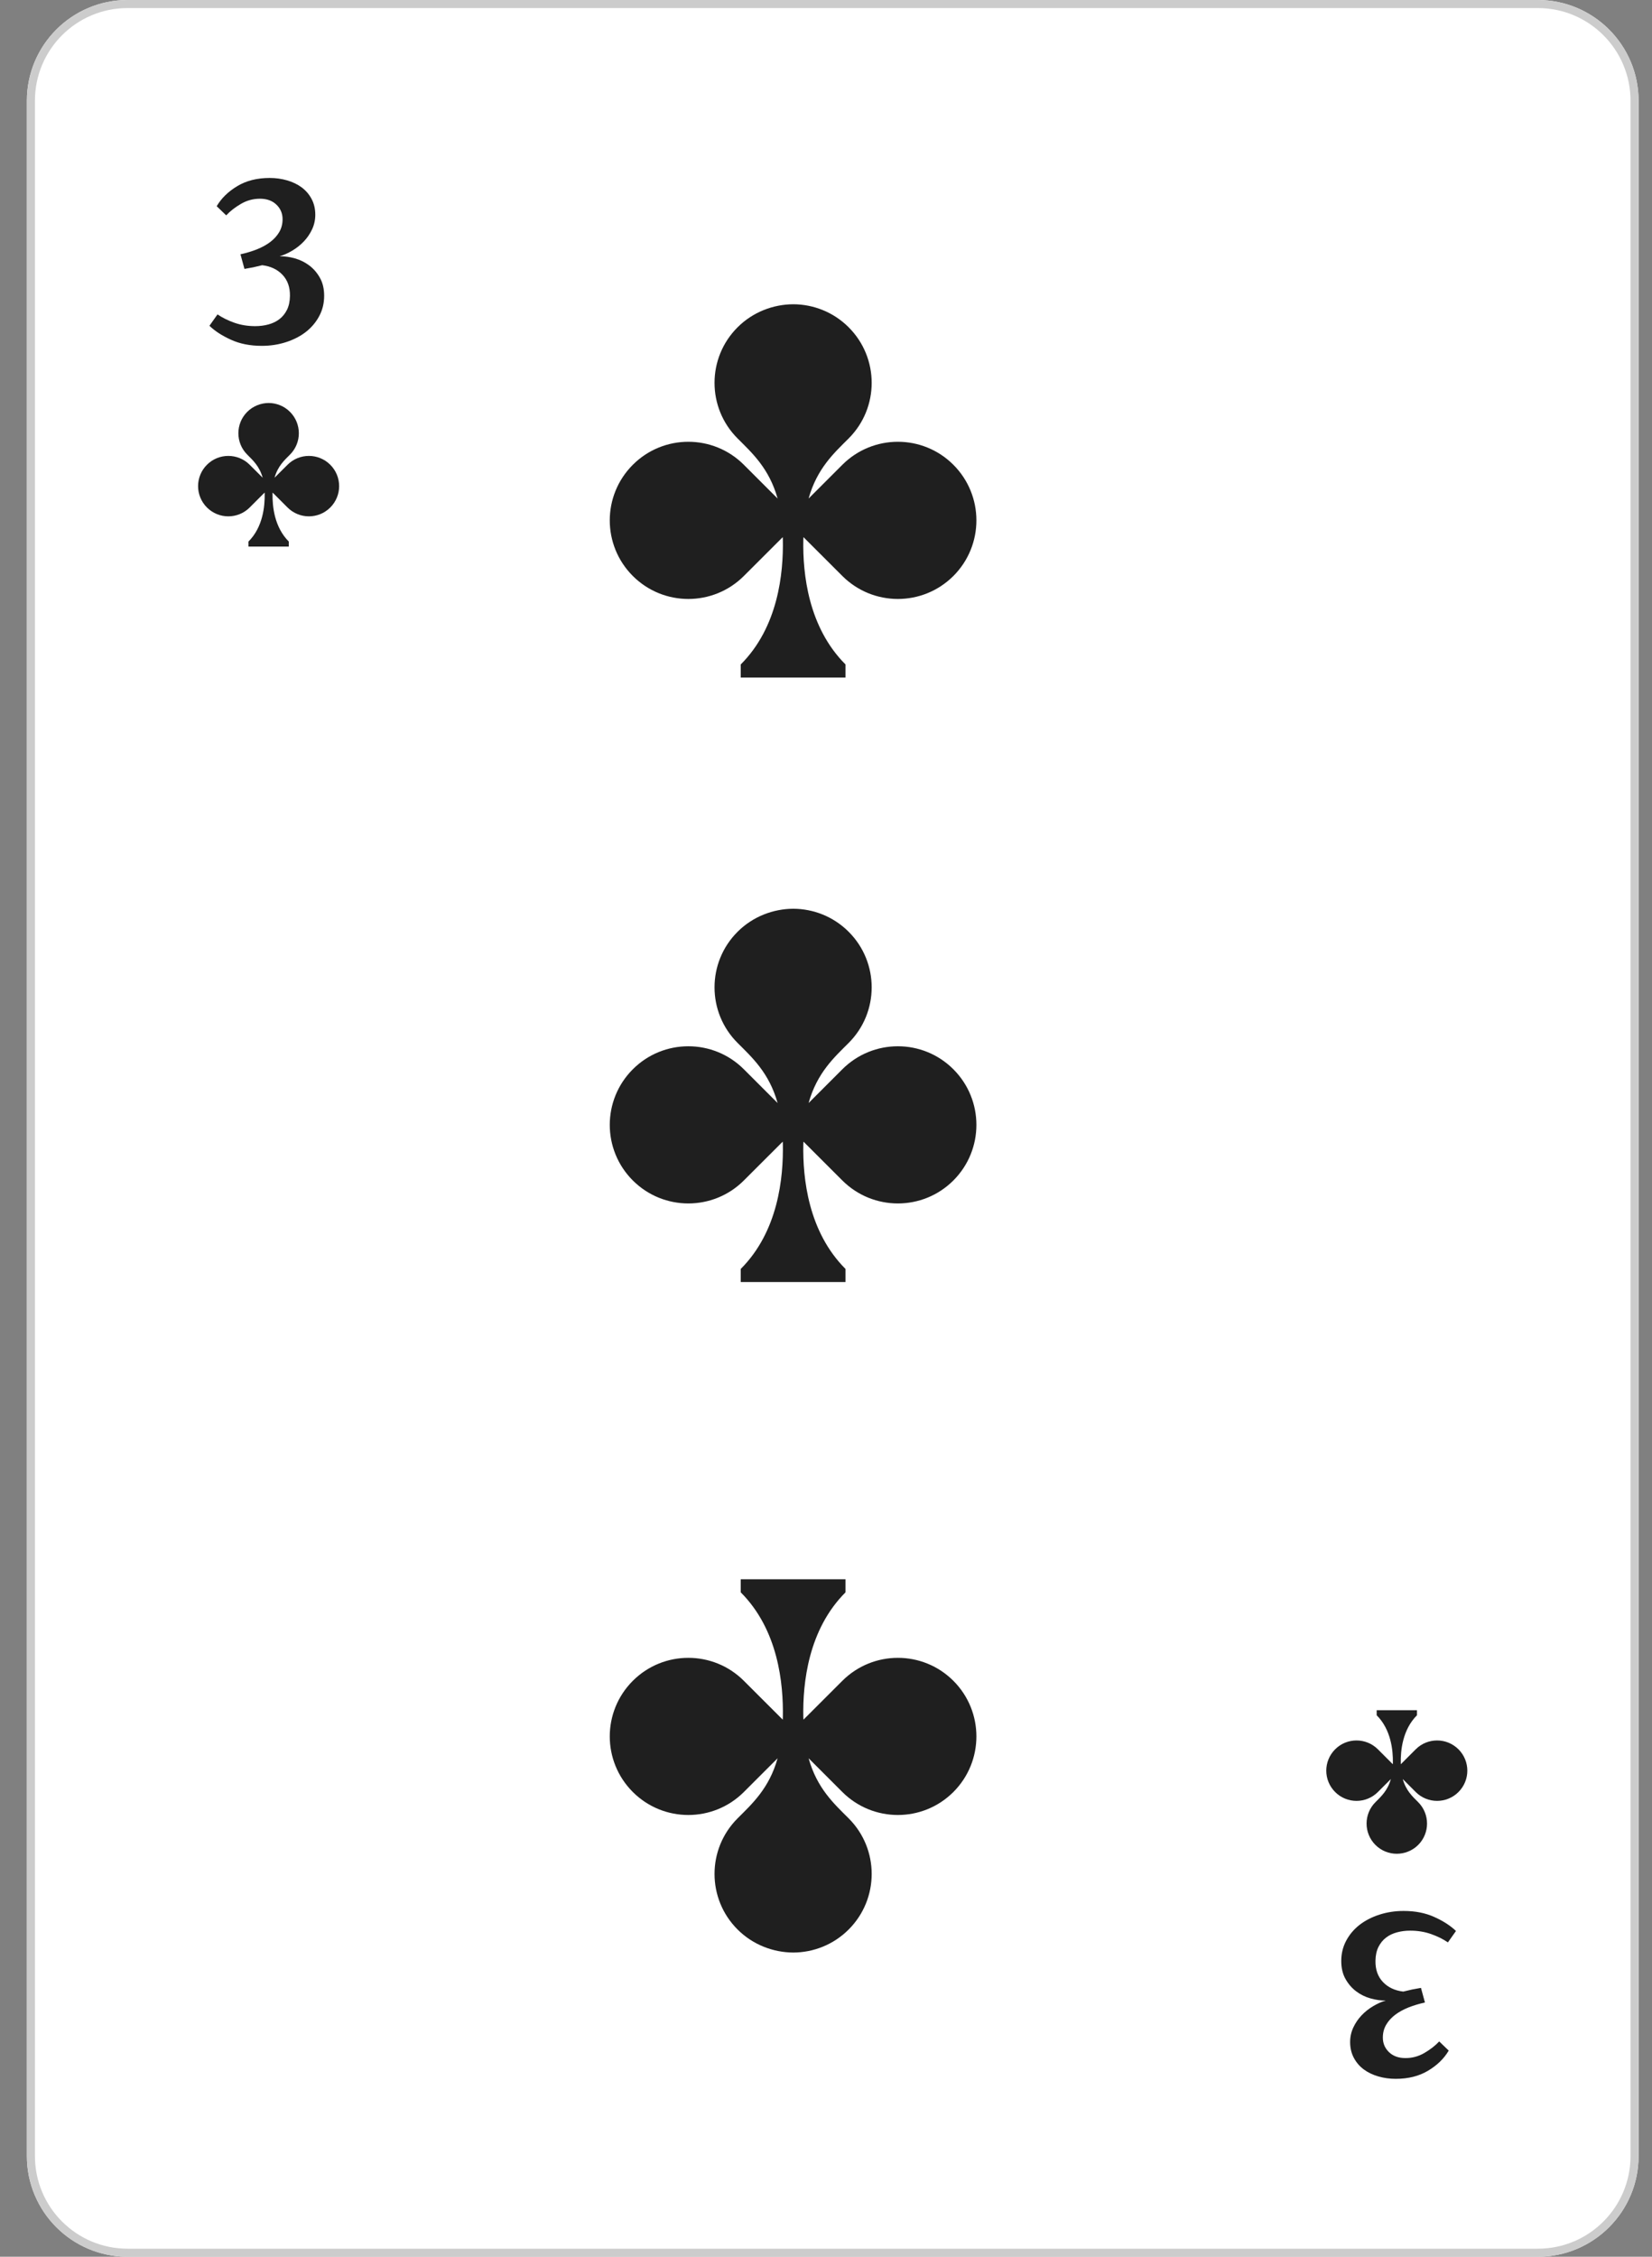 <?xml version="1.0" encoding="UTF-8" standalone="no"?>
<!DOCTYPE svg PUBLIC "-//W3C//DTD SVG 1.1//EN" "http://www.w3.org/Graphics/SVG/1.1/DTD/svg11.dtd">
<svg width="100%" height="100%" viewBox="0 0 41 56" version="1.1" xmlns="http://www.w3.org/2000/svg" xmlns:xlink="http://www.w3.org/1999/xlink" xml:space="preserve" xmlns:serif="http://www.serif.com/" style="fill-rule:evenodd;clip-rule:evenodd;stroke-linejoin:round;stroke-miterlimit:2;">
    <rect x="0" y="0" width="41" height="56" fill="#808080" stroke="none"/>
    <g transform="matrix(1,0,0,1,-106,-20)">
        <g>
            <path d="M144.167,76L109.167,76C107.786,76 106.667,74.881 106.667,73.5L106.667,22.5C106.667,21.12 107.786,20 109.167,20L144.167,20C145.547,20 146.667,21.12 146.667,22.5L146.667,73.5C146.667,74.881 145.547,76 144.167,76Z" style="fill:white;fill-rule:nonzero;"/>
            <path d="M144.167,76L109.167,76C107.786,76 106.667,74.881 106.667,73.5L106.667,22.5C106.667,21.12 107.786,20 109.167,20L144.167,20C145.547,20 146.667,21.12 146.667,22.5L146.667,73.5C146.667,74.881 145.547,76 144.167,76ZM144.167,75.8L109.167,75.8C107.896,75.8 106.867,74.771 106.867,73.5L106.867,22.5C106.867,21.23 107.896,20.2 109.167,20.2L144.167,20.2C145.437,20.2 146.467,21.23 146.467,22.5L146.467,73.5C146.467,74.771 145.437,75.8 144.167,75.8Z" style="fill:rgb(204,204,204);"/>
            <path d="M114.197,31.533C113.904,31.24 113.429,31.24 113.136,31.533L112.814,31.854C112.895,31.566 113.06,31.418 113.197,31.281C113.49,30.988 113.49,30.513 113.197,30.22C113.051,30.074 112.86,30.001 112.668,30C112.477,30.001 112.282,30.074 112.136,30.22C111.843,30.513 111.843,30.988 112.136,31.281C112.273,31.418 112.438,31.566 112.519,31.854L112.197,31.533C111.904,31.24 111.429,31.24 111.136,31.533C110.843,31.826 110.843,32.3 111.136,32.593C111.429,32.886 111.904,32.886 112.197,32.593L112.567,32.223L112.569,32.244C112.575,32.568 112.524,33.081 112.167,33.438L112.167,33.563L113.167,33.563L113.167,33.438C112.812,33.082 112.758,32.574 112.764,32.249L112.766,32.223L113.136,32.593C113.429,32.886 113.904,32.886 114.197,32.593C114.49,32.3 114.49,31.826 114.197,31.533Z" style="fill:rgb(31,31,31);fill-rule:nonzero;"/>
            <path d="M139.136,64.468C139.429,64.761 139.904,64.761 140.197,64.468L140.519,64.146C140.438,64.435 140.273,64.583 140.136,64.72C139.843,65.013 139.843,65.488 140.136,65.781C140.282,65.927 140.474,66 140.665,66C140.856,66 141.051,65.927 141.197,65.781C141.49,65.488 141.49,65.013 141.197,64.72C141.06,64.583 140.895,64.435 140.814,64.146L141.136,64.468C141.429,64.761 141.904,64.761 142.197,64.468C142.49,64.175 142.49,63.701 142.197,63.408C141.904,63.115 141.429,63.115 141.136,63.408L140.766,63.778L140.765,63.757C140.758,63.433 140.81,62.92 141.167,62.563L141.167,62.438L140.167,62.438L140.167,62.563C140.522,62.918 140.575,63.427 140.569,63.752L140.567,63.778L140.197,63.408C139.904,63.115 139.429,63.115 139.136,63.408C138.843,63.701 138.843,64.175 139.136,64.468Z" style="fill:rgb(31,31,31);fill-rule:nonzero;"/>
            <path d="M114.045,27.34C114.045,27.522 114.005,27.69 113.923,27.843C113.842,27.996 113.731,28.127 113.592,28.236C113.452,28.344 113.288,28.429 113.099,28.49C112.91,28.551 112.709,28.582 112.498,28.582C112.207,28.582 111.951,28.531 111.729,28.429C111.506,28.328 111.33,28.212 111.198,28.084L111.398,27.802C111.522,27.886 111.663,27.955 111.82,28.01C111.977,28.065 112.149,28.093 112.335,28.093C112.449,28.093 112.559,28.079 112.662,28.051C112.766,28.023 112.857,27.979 112.934,27.92C113.012,27.861 113.074,27.784 113.122,27.689C113.169,27.594 113.194,27.479 113.196,27.346C113.2,27.128 113.138,26.953 113.011,26.819C112.884,26.685 112.716,26.606 112.507,26.581L112.286,26.633L112.067,26.673L111.968,26.31C112.112,26.279 112.247,26.238 112.375,26.188C112.501,26.137 112.612,26.077 112.706,26.006C112.8,25.935 112.875,25.853 112.93,25.759C112.985,25.665 113.013,25.559 113.013,25.44C113.013,25.296 112.962,25.176 112.86,25.078C112.758,24.98 112.622,24.931 112.451,24.931C112.283,24.931 112.125,24.974 111.98,25.059C111.834,25.144 111.712,25.239 111.614,25.344L111.378,25.117C111.494,24.919 111.665,24.753 111.89,24.618C112.115,24.483 112.382,24.416 112.693,24.416C112.844,24.416 112.989,24.436 113.126,24.476C113.264,24.516 113.384,24.574 113.487,24.65C113.59,24.727 113.672,24.822 113.733,24.937C113.794,25.051 113.825,25.182 113.825,25.33C113.825,25.457 113.798,25.578 113.746,25.69C113.693,25.803 113.625,25.903 113.541,25.991C113.457,26.08 113.361,26.155 113.256,26.218C113.15,26.281 113.045,26.329 112.94,26.359C113.063,26.357 113.189,26.375 113.32,26.412C113.451,26.449 113.569,26.507 113.676,26.588C113.783,26.668 113.871,26.771 113.941,26.896C114.011,27.021 114.045,27.169 114.045,27.34Z" style="fill:rgb(31,31,31);fill-rule:nonzero;"/>
            <path d="M139.288,68.661C139.288,68.479 139.328,68.311 139.41,68.158C139.491,68.005 139.602,67.874 139.741,67.765C139.881,67.657 140.045,67.572 140.234,67.511C140.423,67.45 140.624,67.419 140.835,67.419C141.126,67.419 141.382,67.47 141.604,67.572C141.827,67.673 142.003,67.789 142.135,67.916L141.935,68.199C141.811,68.115 141.67,68.046 141.513,67.991C141.356,67.936 141.184,67.908 140.998,67.908C140.884,67.908 140.774,67.922 140.671,67.95C140.567,67.978 140.476,68.021 140.399,68.081C140.321,68.14 140.259,68.217 140.211,68.312C140.164,68.407 140.139,68.521 140.137,68.655C140.133,68.873 140.195,69.048 140.322,69.182C140.449,69.316 140.617,69.395 140.826,69.42L141.047,69.368L141.266,69.328L141.365,69.691C141.221,69.722 141.086,69.763 140.958,69.813C140.832,69.864 140.721,69.924 140.627,69.995C140.533,70.066 140.458,70.148 140.403,70.242C140.348,70.336 140.32,70.442 140.32,70.561C140.32,70.705 140.371,70.825 140.473,70.923C140.575,71.021 140.711,71.07 140.882,71.07C141.05,71.07 141.208,71.027 141.353,70.942C141.499,70.856 141.621,70.762 141.719,70.657L141.955,70.884C141.839,71.082 141.668,71.248 141.443,71.383C141.218,71.518 140.951,71.585 140.64,71.585C140.489,71.585 140.344,71.565 140.207,71.525C140.069,71.485 139.949,71.427 139.846,71.351C139.743,71.274 139.661,71.179 139.6,71.064C139.539,70.95 139.508,70.819 139.508,70.671C139.508,70.543 139.535,70.423 139.587,70.311C139.64,70.198 139.708,70.098 139.792,70.01C139.876,69.921 139.972,69.846 140.077,69.783C140.183,69.72 140.288,69.672 140.393,69.642C140.271,69.644 140.144,69.626 140.013,69.589C139.882,69.552 139.764,69.494 139.657,69.413C139.55,69.332 139.462,69.23 139.392,69.105C139.322,68.98 139.288,68.832 139.288,68.661Z" style="fill:rgb(31,31,31);fill-rule:nonzero;"/>
            <path d="M129.662,31.534C128.901,30.772 127.667,30.772 126.905,31.534L126.068,32.371C126.278,31.62 126.707,31.235 127.063,30.879C127.824,30.118 127.824,28.883 127.063,28.122C126.683,27.742 126.186,27.552 125.688,27.55C125.191,27.552 124.685,27.742 124.305,28.122C123.543,28.883 123.543,30.118 124.305,30.879C124.661,31.235 125.089,31.62 125.299,32.371L124.462,31.534C123.701,30.772 122.466,30.772 121.705,31.534C120.943,32.296 120.943,33.53 121.705,34.292C122.466,35.053 123.701,35.053 124.462,34.292L125.426,33.329L125.429,33.382C125.446,34.227 125.313,35.559 124.384,36.488L124.384,36.813L126.984,36.813L126.984,36.488C126.06,35.564 125.921,34.242 125.937,33.396L125.941,33.329L126.905,34.292C127.667,35.053 128.901,35.053 129.662,34.292C130.423,33.53 130.423,32.296 129.662,31.534Z" style="fill:rgb(31,31,31);fill-rule:nonzero;"/>
            <path d="M129.662,46.534C128.901,45.772 127.667,45.772 126.905,46.534L126.068,47.371C126.278,46.62 126.707,46.235 127.063,45.879C127.824,45.118 127.824,43.883 127.063,43.122C126.683,42.742 126.186,42.552 125.688,42.55C125.191,42.552 124.685,42.742 124.305,43.122C123.543,43.883 123.543,45.118 124.305,45.879C124.661,46.235 125.089,46.62 125.299,47.371L124.462,46.534C123.701,45.772 122.466,45.772 121.705,46.534C120.943,47.296 120.943,48.53 121.705,49.292C122.466,50.053 123.701,50.053 124.462,49.292L125.426,48.329L125.429,48.382C125.446,49.227 125.313,50.559 124.384,51.488L124.384,51.813L126.984,51.813L126.984,51.488C126.06,50.564 125.921,49.242 125.937,48.396L125.941,48.329L126.905,49.292C127.667,50.053 128.901,50.053 129.662,49.292C130.423,48.53 130.423,47.296 129.662,46.534Z" style="fill:rgb(31,31,31);fill-rule:nonzero;"/>
            <path d="M129.662,64.467C128.901,65.228 127.667,65.228 126.905,64.467L126.068,63.63C126.278,64.381 126.707,64.766 127.063,65.122C127.824,65.883 127.824,67.118 127.063,67.879C126.683,68.259 126.186,68.449 125.688,68.451C125.191,68.449 124.685,68.259 124.305,67.879C123.543,67.118 123.543,65.883 124.305,65.122C124.661,64.766 125.089,64.381 125.299,63.63L124.462,64.467C123.701,65.228 122.466,65.228 121.705,64.467C120.943,63.705 120.943,62.471 121.705,61.709C122.466,60.948 123.701,60.948 124.462,61.709L125.426,62.672L125.429,62.619C125.446,61.774 125.313,60.442 124.384,59.513L124.384,59.188L126.984,59.188L126.984,59.513C126.06,60.437 125.921,61.759 125.937,62.605L125.941,62.672L126.905,61.709C127.667,60.948 128.901,60.948 129.662,61.709C130.423,62.471 130.423,63.705 129.662,64.467Z" style="fill:rgb(31,31,31);fill-rule:nonzero;"/>
        </g>
    </g>
</svg>
